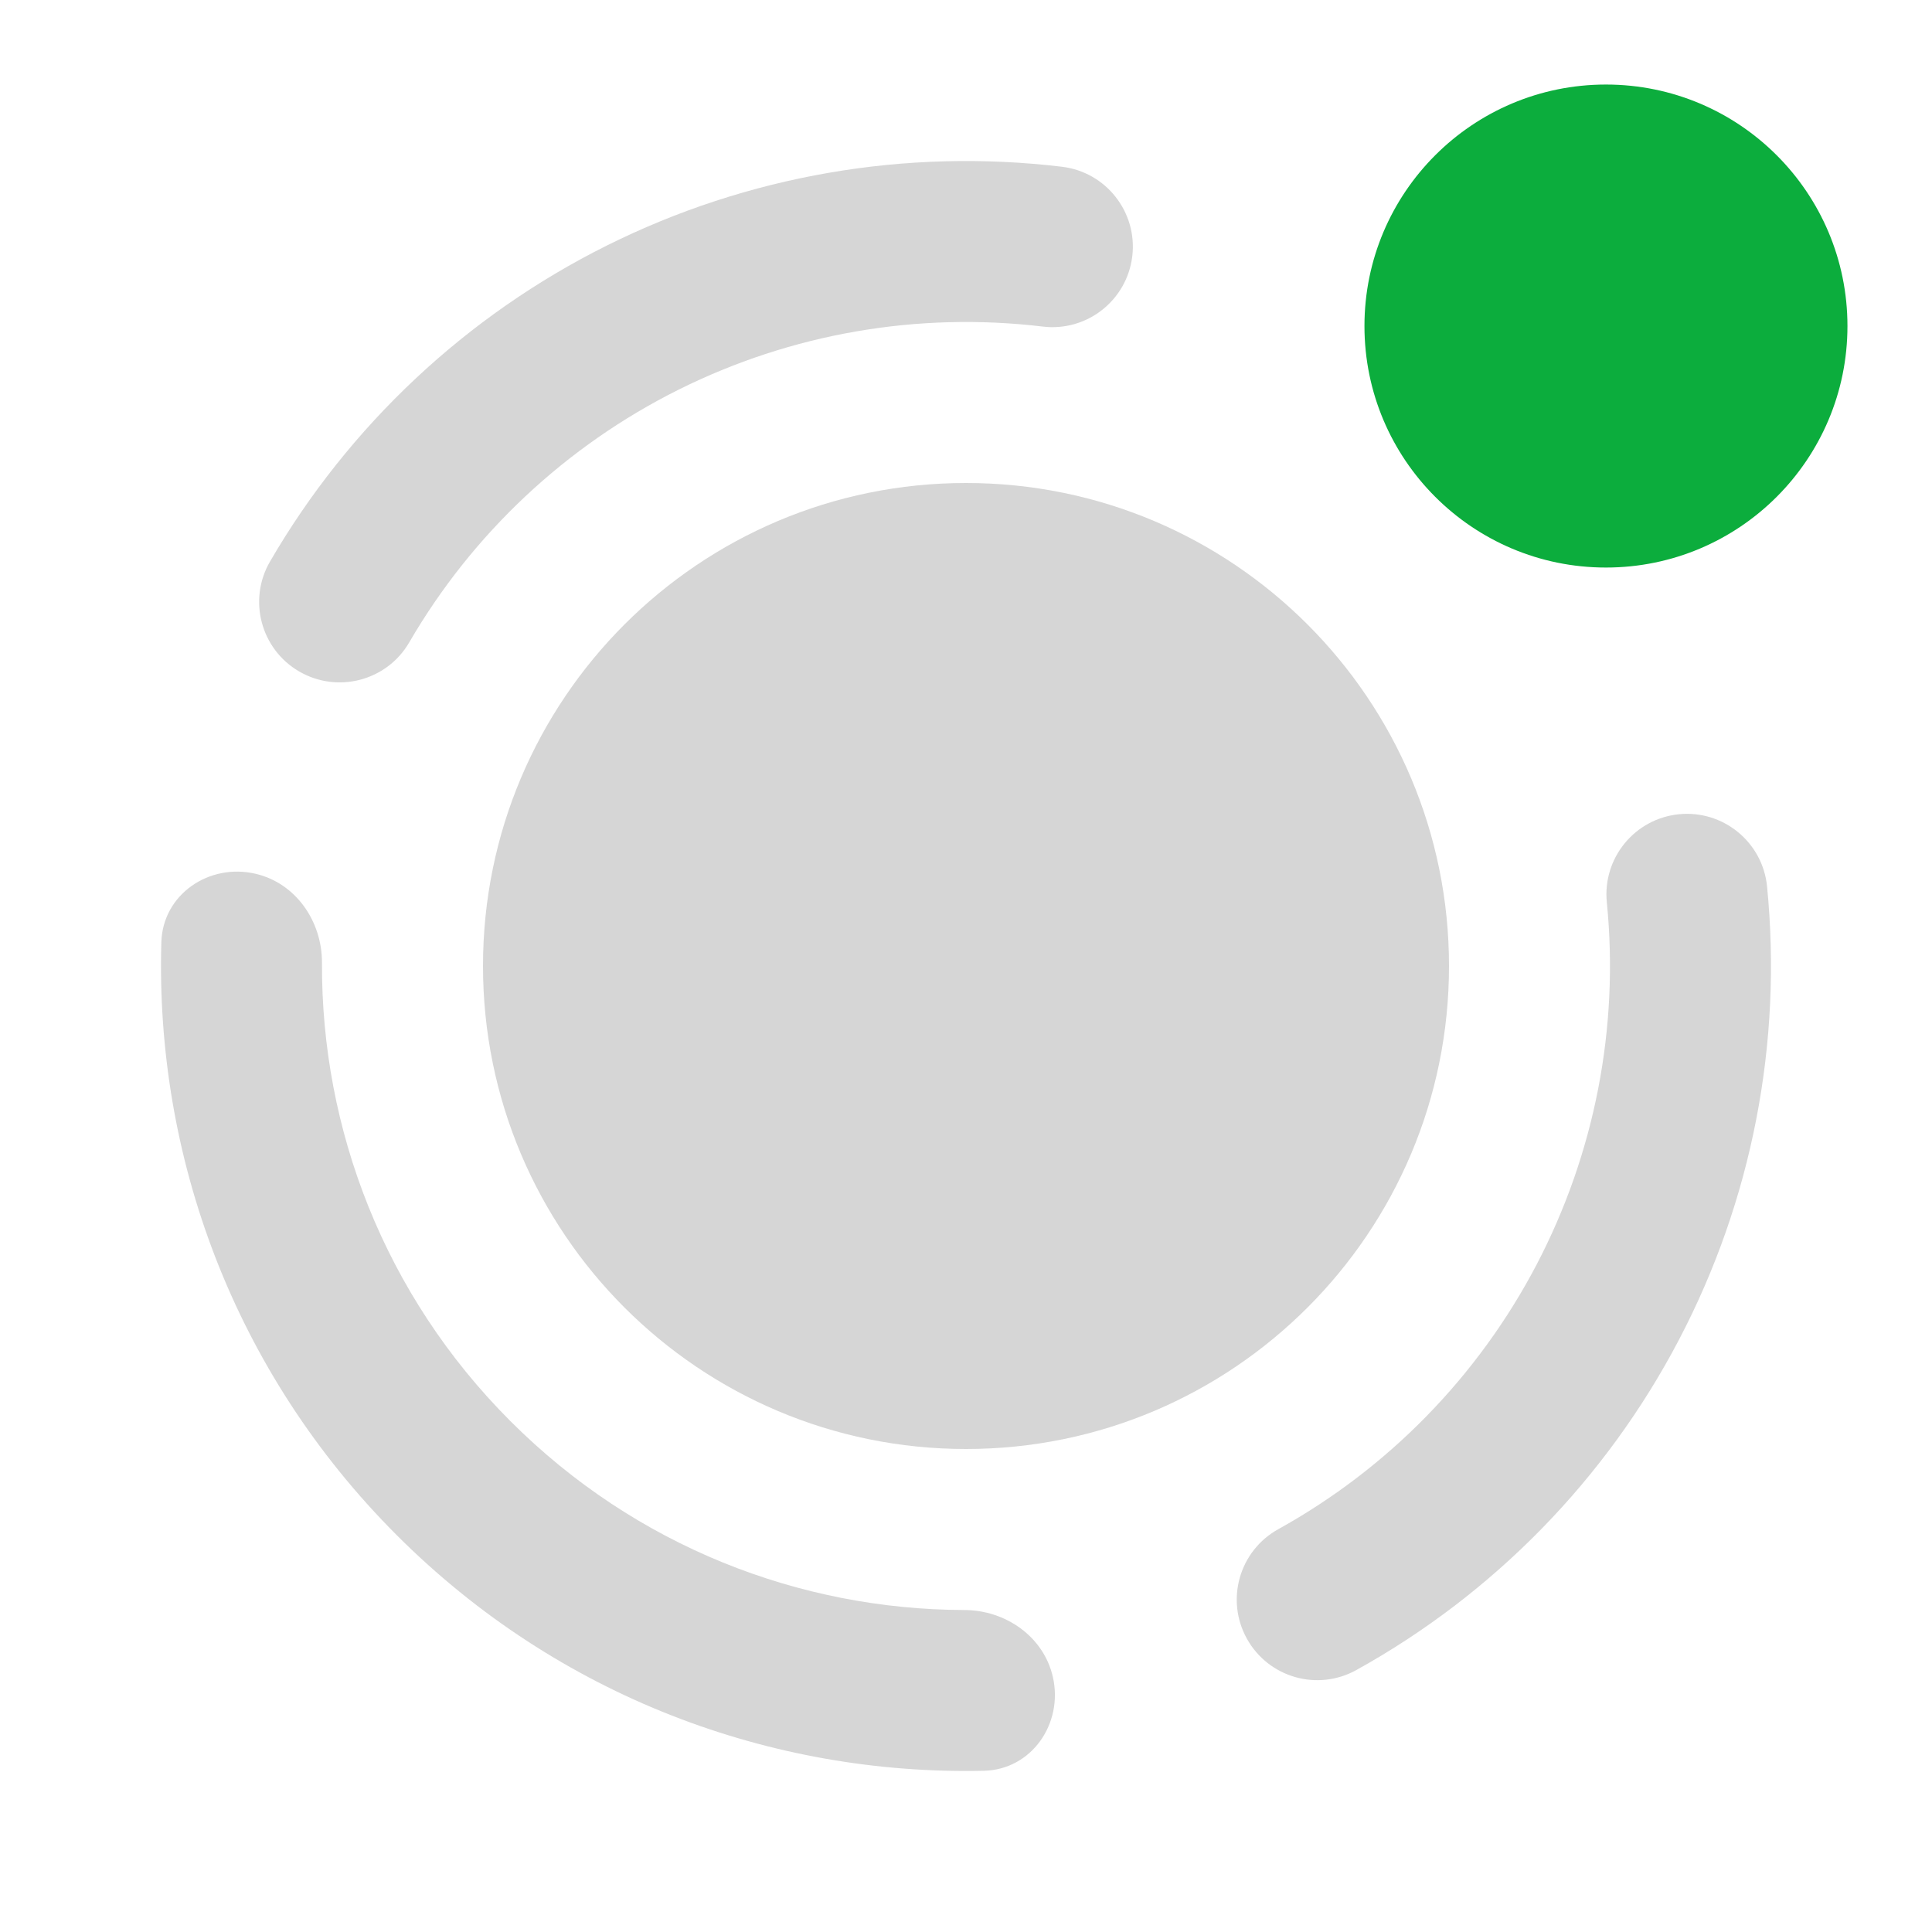 <svg width="29" height="29" viewBox="0 0 29 29" fill="none" xmlns="http://www.w3.org/2000/svg">
<path fill-rule="evenodd" clip-rule="evenodd" d="M4.491 10.079C3.914 9.744 3.718 9.004 4.054 8.427C5.24 6.387 6.998 4.738 9.11 3.685C11.222 2.633 13.597 2.222 15.94 2.503C16.602 2.582 17.075 3.184 16.996 3.846C16.916 4.509 16.315 4.982 15.652 4.902C13.777 4.677 11.878 5.006 10.188 5.848C8.498 6.691 7.092 8.009 6.143 9.642C5.808 10.219 5.068 10.414 4.491 10.079Z" fill="#D6D6D6"/>
<path fill-rule="evenodd" clip-rule="evenodd" d="M14.5 21.75C18.504 21.75 21.75 18.504 21.75 14.5C21.75 10.496 18.504 7.25 14.5 7.25C10.496 7.25 7.25 10.496 7.25 14.5C7.25 18.504 10.496 21.75 14.5 21.75Z" fill="#D6D6D6"/>
<path fill-rule="evenodd" clip-rule="evenodd" d="M25.202 12.222C25.866 12.156 26.458 12.641 26.524 13.305C26.757 15.654 26.298 18.019 25.202 20.11C24.107 22.2 22.423 23.924 20.359 25.068C19.775 25.392 19.04 25.181 18.716 24.597C18.392 24.013 18.603 23.278 19.187 22.954C20.838 22.039 22.185 20.66 23.062 18.988C23.938 17.315 24.306 15.423 24.119 13.544C24.053 12.88 24.538 12.288 25.202 12.222Z" fill="#D6D6D6"/>
<path d="M7.665 21.335C9.546 23.216 12.009 24.16 14.474 24.167C15.095 24.168 15.666 24.566 15.804 25.172C15.963 25.873 15.484 26.565 14.766 26.58C11.585 26.65 8.383 25.471 5.956 23.044C3.506 20.594 2.328 17.354 2.422 14.143C2.443 13.425 3.138 12.952 3.838 13.116C4.443 13.258 4.836 13.832 4.833 14.453C4.822 16.943 5.765 19.436 7.665 21.335Z" fill="#D6D6D6"/>
<path d="M24.106 8.519C26.108 8.519 27.731 6.896 27.731 4.894C27.731 2.892 26.108 1.269 24.106 1.269C22.104 1.269 20.481 2.892 20.481 4.894C20.481 6.896 22.104 8.519 24.106 8.519Z" fill="#0CAD3D"/>
</svg>
